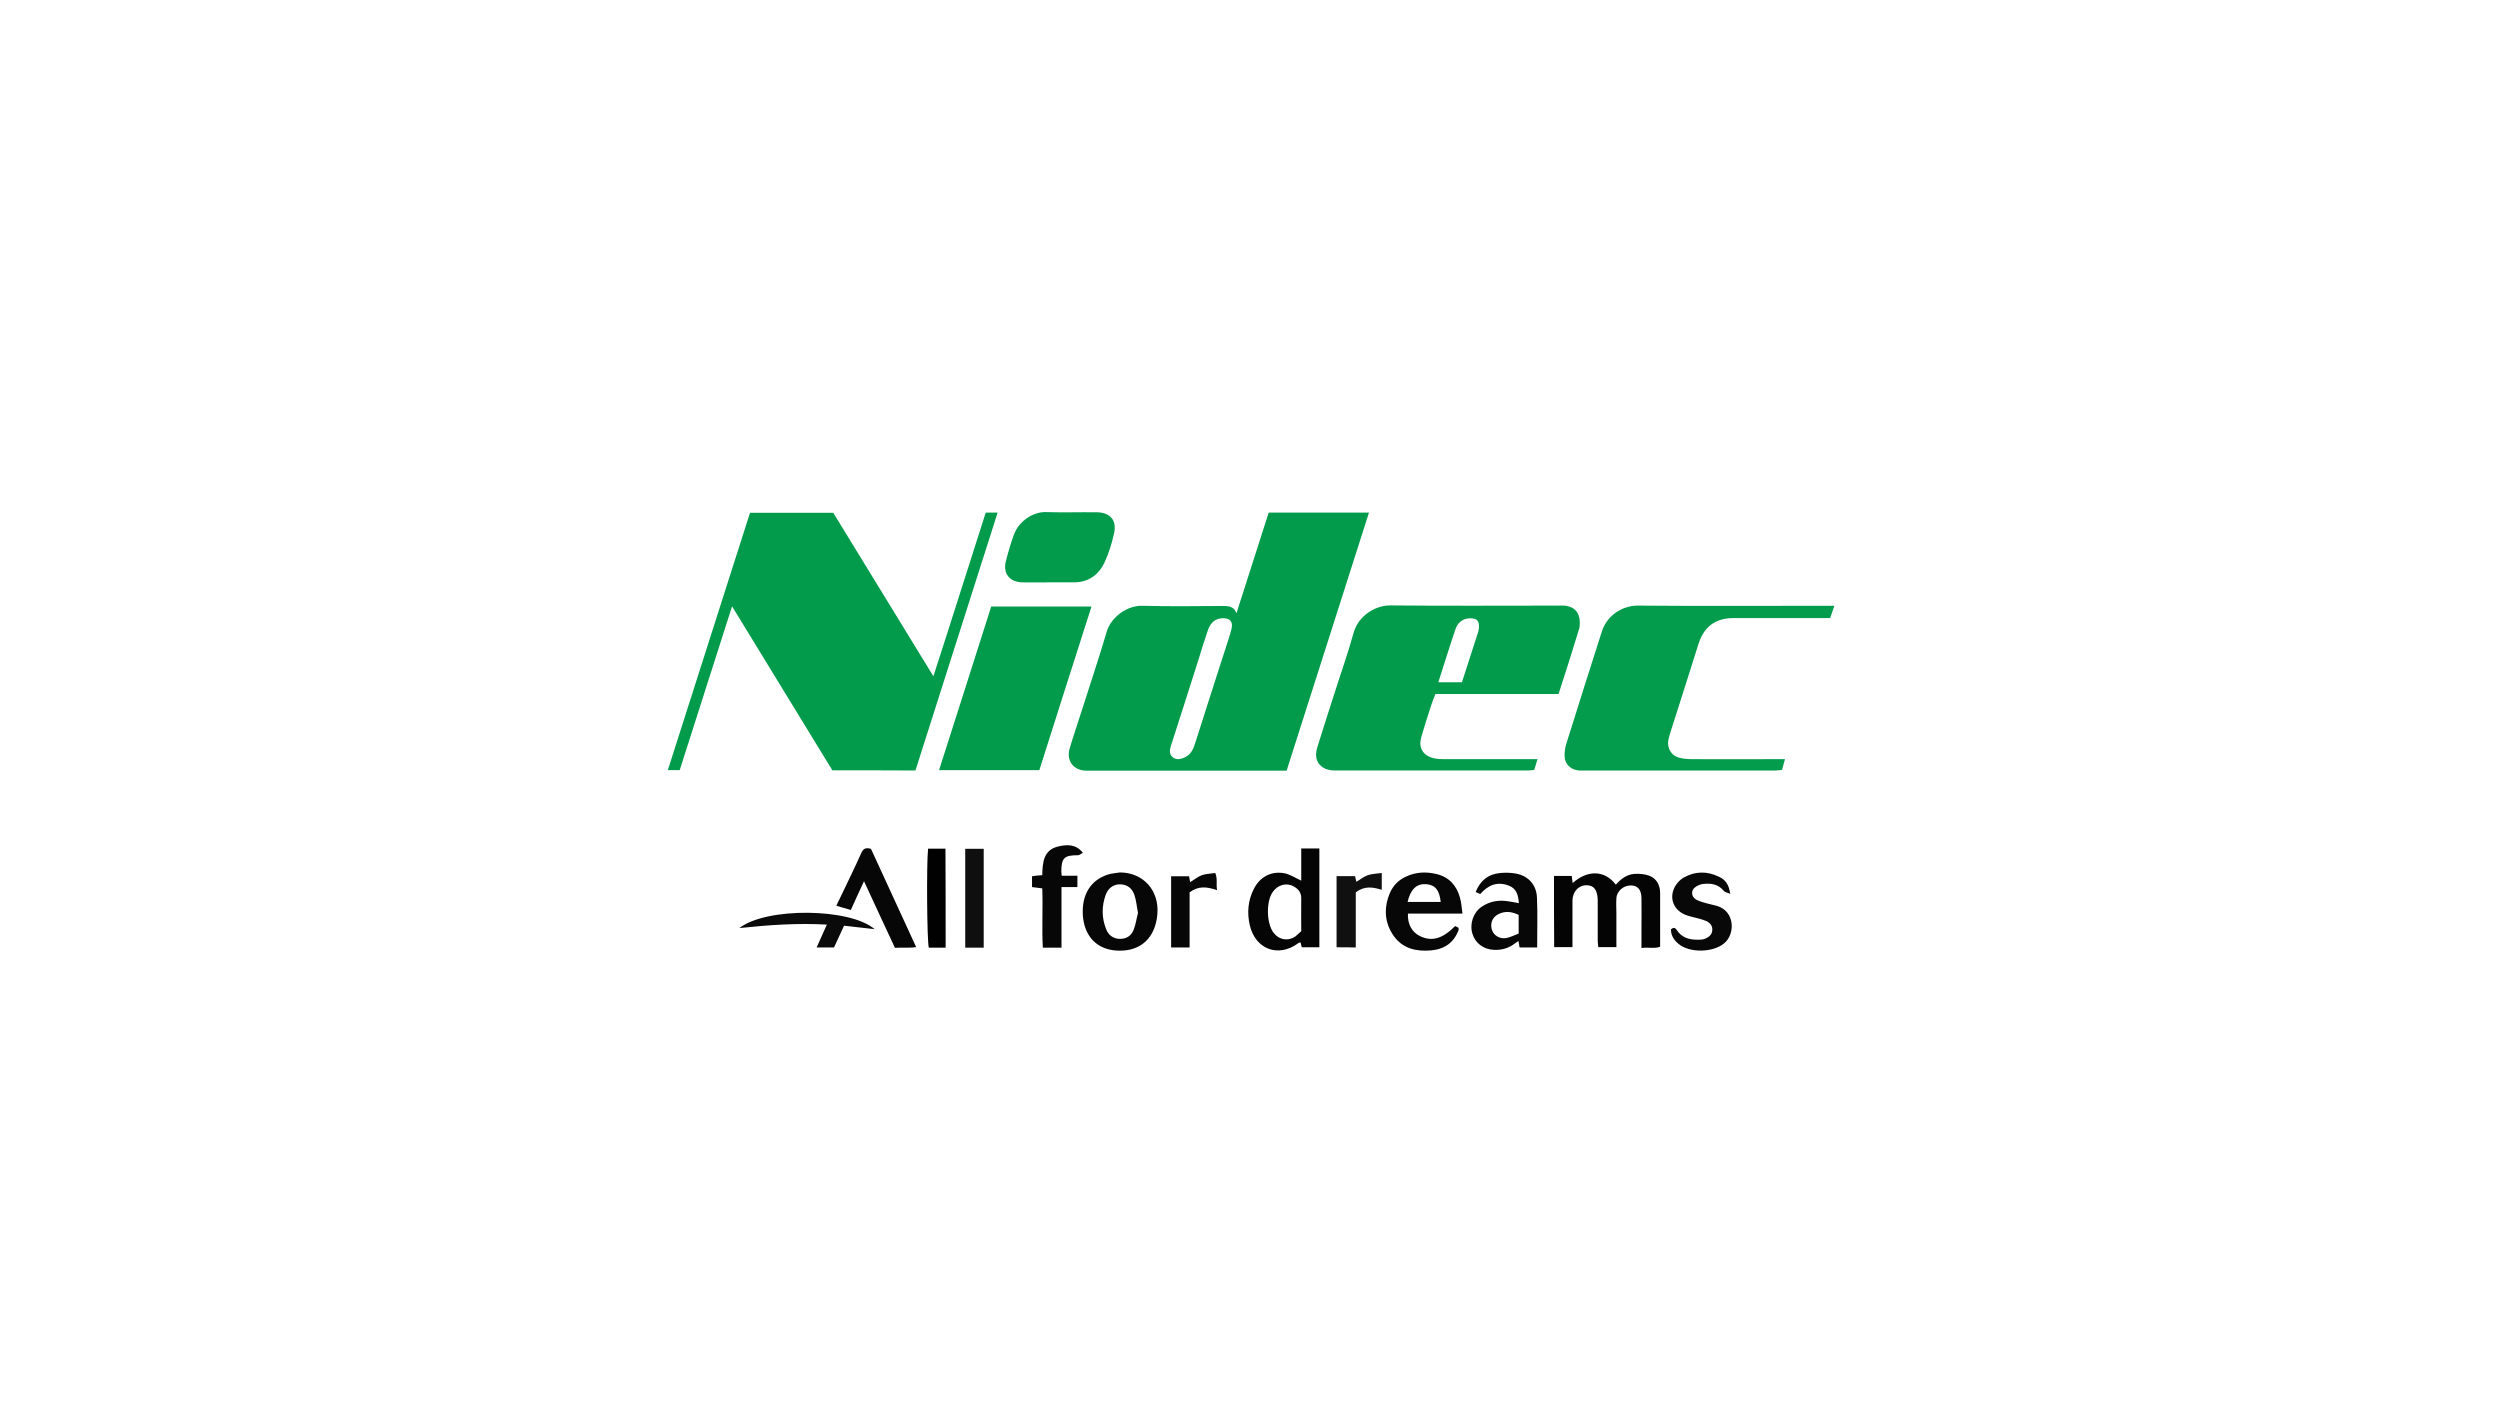 <?xml version="1.0" encoding="utf-8"?>
<!-- Generator: Adobe Illustrator 22.1.0, SVG Export Plug-In . SVG Version: 6.00 Build 0)  -->
<svg version="1.1" id="Camada_1" xmlns="http://www.w3.org/2000/svg" xmlns:xlink="http://www.w3.org/1999/xlink" x="0px" y="0px"
	 viewBox="0 0 1366 768" style="enable-background:new 0 0 1366 768;" xml:space="preserve">
<style type="text/css">
	.st0{fill:#019B4B;}
	.st1{fill:#029B4B;}
	.st2{fill:#039B4C;}
	.st3{fill:#040404;}
	.st4{fill:#050505;}
	.st5{fill:#070707;}
	.st6{fill:#080808;}
	.st7{fill:#0F0F0F;}
	.st8{fill:#101010;}
	.st9{fill:#010101;}
	.st10{fill:#0A0A0A;}
</style>
<g>
	<g>
		<path class="st0" d="M703,421.1c-1.9,0-3.3,0-4.8,0c-34.2,0-68.3,0-102.5,0c-0.8,0-1.7,0-2.5,0c-6.7-0.3-10.6-5.4-8.8-11.9
			c2-6.8,4.3-13.6,6.5-20.4c4.6-14.5,9.5-29,13.8-43.6c2.4-8,11-14.4,19.5-14.2c14.8,0.4,29.7,0.2,44.5,0.1c3,0,5.6,0.5,6.9,4
			c6-18.7,11.8-36.8,17.6-55c18.4,0,36.4,0,54.8,0C733,327.1,718.1,373.8,703,421.1z M668.4,337.8c-4,0-6.8,2-8.4,6.5
			c-1.9,5.5-3.6,11-5.3,16.6c-5,15.6-9.9,31.3-15,46.9c-0.7,2.3-0.8,4.3,1,5.9c1.8,1.5,3.9,1.3,6.1,0.4c3.7-1.5,5.1-4.4,6.2-7.9
			c5.5-17.4,11.1-34.7,16.7-52.1c1.1-3.5,2.3-6.9,3.2-10.5C673.8,339.8,672.2,337.8,668.4,337.8z"/>
		<path class="st1" d="M454.8,420.9c-18.1-29.6-36.2-59.1-54.8-89.6c-9.7,30.3-19.1,59.8-28.6,89.5c-2.1,0-4.1,0-6.5,0
			c15-47,29.9-93.7,44.9-140.6c15.1,0,30,0,45.5,0c17.9,29.2,36,58.7,54.7,89.3c9.9-30.4,19.1-59.9,28.6-89.4c2.1,0,4,0,6.5,0
			c-15,47.1-30,94-44.9,140.9C485.1,420.9,470.3,420.9,454.8,420.9z"/>
		<path class="st1" d="M851.6,379.2c-22.6,0-44.8,0-67.3,0c-0.7,2-1.6,3.9-2.2,5.9c-1.9,5.8-3.8,11.7-5.5,17.6
			c-1.7,5.9,0.9,10.2,6.8,11.6c1.8,0.4,3.6,0.5,5.4,0.5c15.3,0,30.7,0,46,0c1.6,0,3.2,0,5.3,0c-0.7,2.2-1.2,3.9-1.8,5.9
			c-1.2,0.1-2.3,0.3-3.4,0.3c-35.2,0-70.3,0-105.5,0c-6.4,0-10.4-3.5-10.3-9c0.1-2.1,0.8-4.2,1.5-6.3c2.7-8.7,5.5-17.4,8.3-26.1
			c3.6-11.4,7.6-22.6,10.8-34.1c2.6-9.1,11.8-14.8,20.1-14.7c30.5,0.3,61,0.1,91.5,0.1c1.2,0,2.3-0.1,3.5,0c5.4,0.5,8.4,3.8,8.4,9.3
			c0,1.2,0,2.4-0.4,3.5C859.2,355.5,855.5,367.2,851.6,379.2z M798.8,372.8c3-9.4,6-18.5,8.9-27.6c0.3-1.1,0.5-2.3,0.4-3.4
			c-0.1-2.5-1.1-3.6-3.6-3.9c-4-0.5-7.7,1.5-9.1,5.5c-3.3,9.7-6.3,19.4-9.5,29.4C790.4,372.8,794.4,372.8,798.8,372.8z"/>
		<path class="st2" d="M975.3,414.8c-0.6,2.3-1.1,3.9-1.6,5.9c-1.3,0.1-2.5,0.3-3.8,0.3c-34.8,0-69.6,0-104.4,0
			c-1.2,0-2.3,0.1-3.5-0.1c-4.1-0.6-7-3.6-7.1-7.7c-0.1-2.1,0.2-4.3,0.8-6.4c6.4-20.6,13-41.1,19.5-61.6
			c2.9-9.3,11.7-14.4,19.9-14.3c34.1,0.3,68.3,0.1,102.4,0.1c1.5,0,2.9,0,4.8,0c-0.9,2.6-1.6,4.6-2.3,6.7c-2.3,0-4.3,0-6.2,0
			c-15.5,0-31,0-46.5,0c-10.1,0-16.4,4.8-19.4,14.6c-5,16-10.1,31.9-15.2,47.9c-0.5,1.6-1,3.2-1.2,4.8c-0.5,4,1.8,7.8,5.6,8.9
			c2,0.6,4.2,0.8,6.4,0.9c15.5,0.1,31,0,46.5,0C971.6,414.8,973.2,414.8,975.3,414.8z"/>
		<path class="st1" d="M567.9,420.8c-18.5,0-36.6,0-54.8,0c9.6-29.9,19-59.6,28.5-89.4c18.2,0,36.3,0,54.8,0
			C586.8,361.4,577.3,391.1,567.9,420.8z"/>
		<path class="st1" d="M573,318.2c-4.8,0-9.6,0.1-14.5,0c-6.9-0.2-10.6-4.9-8.9-11.6c1.3-5,2.7-9.9,4.5-14.7
			c2.9-7.7,11-12.3,17.3-12.1c9.3,0.3,18.6,0,27.9,0.1c7.4,0.1,11.1,4.5,9.4,11.7c-1.2,5.3-2.8,10.6-5.1,15.5
			c-3.2,7-8.8,11.1-16.9,11.1C582.3,318.2,577.7,318.2,573,318.2z"/>
		<path class="st3" d="M849.1,478.6c3.3,0,6.4,0,9.7,0c0.2,1.3,0.3,2.6,0.5,3.9c7.9-7.1,17.4-7.3,23.6,0.9c2.7-3.1,5.9-5.6,10.1-5.9
			c2.7-0.2,5.7,0.1,8.2,1c4.1,1.6,5.9,5.2,5.9,9.6c0,9.7,0,19.3,0,29.2c-3.2,1.2-6.5,0.1-10.2,0.7c0-3.6,0-6.7,0-9.8
			c0-5.8,0.1-11.7,0-17.5c-0.1-4.5-1.9-6.7-5.5-6.9c-4.1-0.2-8,3-8.2,7c-0.2,2.8,0,5.7,0,8.5c0,6,0,12,0,18.2c-3.3,0-6.4,0-9.9,0
			c-0.1-1.1-0.3-2.3-0.3-3.6c0-6.3,0-12.7,0-19c0-1,0-2,0-3c-0.1-5.5-2-8.1-5.9-8.2c-4.5-0.1-7.8,3.4-7.9,8.3c0,6.2,0,12.3,0,18.5
			c0,2.3,0,4.6,0,7c-3.6,0-6.7,0-10,0C849.1,504.6,849.1,491.7,849.1,478.6z"/>
		<path class="st4" d="M711,481.2c0-5.5,0-11.4,0-17.6c3.4,0,6.5,0,9.9,0c0,18,0,35.9,0,54c-3.1,0-6.2,0-9.6,0
			c-0.2-0.8-0.4-1.7-0.7-2.7c-0.5,0.2-1,0.2-1.3,0.5c-10.9,8-23.3,3.3-26.4-9.8c-1.6-6.9-1-13.6,2.2-19.9c3.3-6.5,9.3-9.8,16.5-8.6
			C704.8,477.7,707.8,479.7,711,481.2z M711,508.8c0-6.2-0.1-12,0-17.8c0.1-3.3-1.6-5.3-4.2-6.7c-3.9-2.2-8.7-0.8-11.4,3.1
			c-3.7,5.3-3.4,17.2,0.5,22.3c3,3.9,7.9,4.7,11.9,2C708.9,510.8,709.8,509.8,711,508.8z"/>
		<path class="st5" d="M799.1,499.2c-10.5,0-20.2,0-29.8,0c-0.3,5.7,2.2,10.2,6.6,12.3c6.5,3.1,12.2,1.5,19.2-5.5
			c0.6,0.3,1.3,0.6,1.8,0.9c0.1,0.6,0.2,0.9,0.1,1.2c-2.6,7-7.7,10.5-15,11.2c-8.1,0.7-15.4-0.9-20.4-7.8
			c-5.2-7.3-5.6-15.5-2.1-23.7c1.7-3.9,4.6-6.9,8.5-8.7c5.5-2.7,11.3-2.9,17-1.5c6.7,1.6,10.9,6.2,12.7,12.8
			C798.5,493,798.6,495.8,799.1,499.2z M787.2,492.8c-0.7-6.6-3.1-9.3-8-9.7c-5.2-0.3-8.4,2.7-10.1,9.7
			C775,492.8,780.8,492.8,787.2,492.8z"/>
		<path class="st5" d="M612,476.7c12.7,0.1,21.4,9.8,20.4,22.6c-0.1,1.8-0.4,3.6-0.9,5.4c-2.8,10.4-10.8,15.3-21.3,14.7
			c-12.4-0.7-18.7-9.8-18.6-21.6c0.1-10.7,5.6-17.8,15-20.3C608.4,477.1,610.2,477,612,476.7z M621.8,498.8
			c-0.7-3.5-0.9-6.6-1.9-9.6c-1.1-3.6-3.8-5.9-7.7-6c-3.9-0.1-6.7,2.2-8,5.6c-2.3,6.3-2.3,12.7,0.2,18.9c1.2,3.1,3.6,5.1,7.2,5.3
			c3.8,0.1,6.5-1.6,7.8-4.9C620.6,505.1,621,501.8,621.8,498.8z"/>
		<path class="st5" d="M829.9,493.5c-0.3-4.5-1.3-8-5.5-9.6c-6.3-2.4-11.3-0.3-15.6,4.6c-0.9-0.4-1.6-0.7-2.5-1.1
			c2.5-6.3,6.9-9.8,13.5-10.4c2.3-0.2,4.7-0.2,7,0.1c7.6,0.8,12.7,5.8,13,13.4c0.4,9,0.1,17.9,0.1,27.2c-3.3,0-6.3,0-9.6,0
			c-0.2-1.1-0.4-2.2-0.6-3.5c-0.6,0.4-1.2,0.7-1.7,1.1c-3.4,2.7-7.3,3.9-11.6,3.7c-5.8-0.2-10.4-3.7-11.9-8.9
			c-1.6-5.3,0.5-11.5,5-14.6c4.5-3.1,9.5-3.9,14.8-3C826,492.7,827.7,493.1,829.9,493.5z M829.8,499.9c-3.2-1.5-6.3-2.2-9.7-1
			c-4.1,1.4-6.1,4.8-5,8.9c0.9,3.3,4.4,5.5,8.2,4.7c2.3-0.5,4.5-1.7,6.5-2.4C829.8,506.2,829.8,503.1,829.8,499.9z"/>
		<path class="st5" d="M472.1,481.5c-1.7,3.6-2.8,6-3.9,8.4c-1.1,2.4-2.2,4.8-3.3,7.3c-2.7-0.8-5.1-1.4-7.9-2.3
			c0.6-1.4,1.1-2.5,1.7-3.6c4-8.4,8.1-16.7,11.9-25.2c1-2.2,2.2-3.2,5.3-2.3c8,17.4,16.2,35.3,24.7,53.7c-4,0.6-7.6,0.1-11.6,0.4
			C483.5,506.2,478.1,494.4,472.1,481.5z"/>
		<path class="st6" d="M945.4,488.4c-1.8-0.8-3-0.9-3.5-1.6c-3-3.7-7-4.3-11.3-3.8c-1.6,0.2-3.3,0.9-4.5,1.9c-2.2,1.7-2,4.8,0.3,6.4
			c1.2,0.8,2.7,1.3,4.1,1.7c2.5,0.8,5.2,1.3,7.7,2c9.9,3,10,15.5,3.8,20.5c-6.1,5-18.7,5.3-24.8,0.3c-2.5-2.1-4.2-4.6-4.2-8
			c1.4-1.2,2.3-1,3.3,0.5c3.2,4.8,8,5.4,13.2,5.1c0.8-0.1,1.7-0.2,2.4-0.6c2.1-0.9,3.7-2.4,3.7-4.8c0.1-2.2-1.3-3.8-3.2-4.7
			c-1.3-0.6-2.8-1-4.2-1.4c-2.4-0.7-4.9-1.1-7.2-2c-7.6-3-9.6-11.2-4.4-17.5c0.9-1.1,2.1-2.2,3.4-2.9c6.2-3.5,12.7-3.6,19.1-0.5
			C942.6,480.5,944.7,483.2,945.4,488.4z"/>
		<path class="st5" d="M569.5,478.2c0.1-7.2,0.8-13.9,8.8-15.7c4.6-1.1,9.6-1.4,13.4,3.5c-1.1,0.5-1.9,1.3-2.7,1.3
			c-7.5,0-9,1.4-9.1,8.8c0,0.6,0.1,1.3,0.2,2.4c1.5,0,3,0,4.4,0c1.3,0,2.6,0,4.2,0c0,2.2,0,4.1,0,6.2c-2.8,0-5.4,0-8.7,0
			c0,3.8,0,7.4,0,11c0,3.7,0,7.3,0,11c0,3.6,0,7.2,0,11.1c-3.5,0-6.5,0-10.2,0c-0.6-10.7,0.1-21.4-0.3-32.4
			c-1.8-0.2-3.6-0.5-5.6-0.7c0-1.9,0-3.8,0-5.9C565.7,478.5,567.3,478.3,569.5,478.2z"/>
		<path class="st7" d="M537.5,517.8c-3.6,0-6.7,0-10.1,0c0-18,0-35.9,0-54c3.3,0,6.6,0,10.1,0C537.5,481.6,537.5,499.5,537.5,517.8z
			"/>
		<path class="st8" d="M730.3,517.6c0-13.1,0-25.9,0-38.9c3.3,0,6.6,0,10.1,0c0.2,0.9,0.5,2,0.7,3.1c2.1-1.2,4-2.8,6.3-3.6
			c2.3-0.8,4.8-0.8,7.6-1.2c0,3.4,0,6.1,0,9.2c-4.8-1.5-9.5-2.3-14.2,1.4c0,9.7,0,19.8,0,30.1C737.3,517.6,734,517.6,730.3,517.6z"
			/>
		<path class="st5" d="M665,486.4c-5.7-2-10.3-2.4-15,1.2c0,9.8,0,19.8,0,30.1c-3.5,0-6.6,0-10.1,0c0-12.9,0-25.7,0-38.9
			c3.2,0,6.4,0,9.8,0c0.2,1,0.4,2.1,0.6,3.2c2.2-1.3,4.2-3,6.4-3.8c2.3-0.8,4.8-0.8,7.3-1.2C665.4,480.2,664.4,482.9,665,486.4z"/>
		<path class="st9" d="M516.7,517.8c-3.3,0-6.2,0-9.2,0c-1-3.6-1.3-45.5-0.4-54.1c1.5,0,3.1,0,4.7,0c1.5,0,3,0,4.8,0
			C516.7,481.6,516.7,499.5,516.7,517.8z"/>
		<path class="st10" d="M477.9,507.7c-5.6-0.6-11-1.2-16.7-1.9c-1.9,4-3.7,7.9-5.5,11.9c-3,0-6,0-9.5,0c1.9-4.2,3.7-8.2,5.6-12.5
			c-16.3-0.9-31.8,0.2-47.8,1.9C418.7,495.6,464.5,496.1,477.9,507.7z"/>
	</g>
</g>
</svg>
